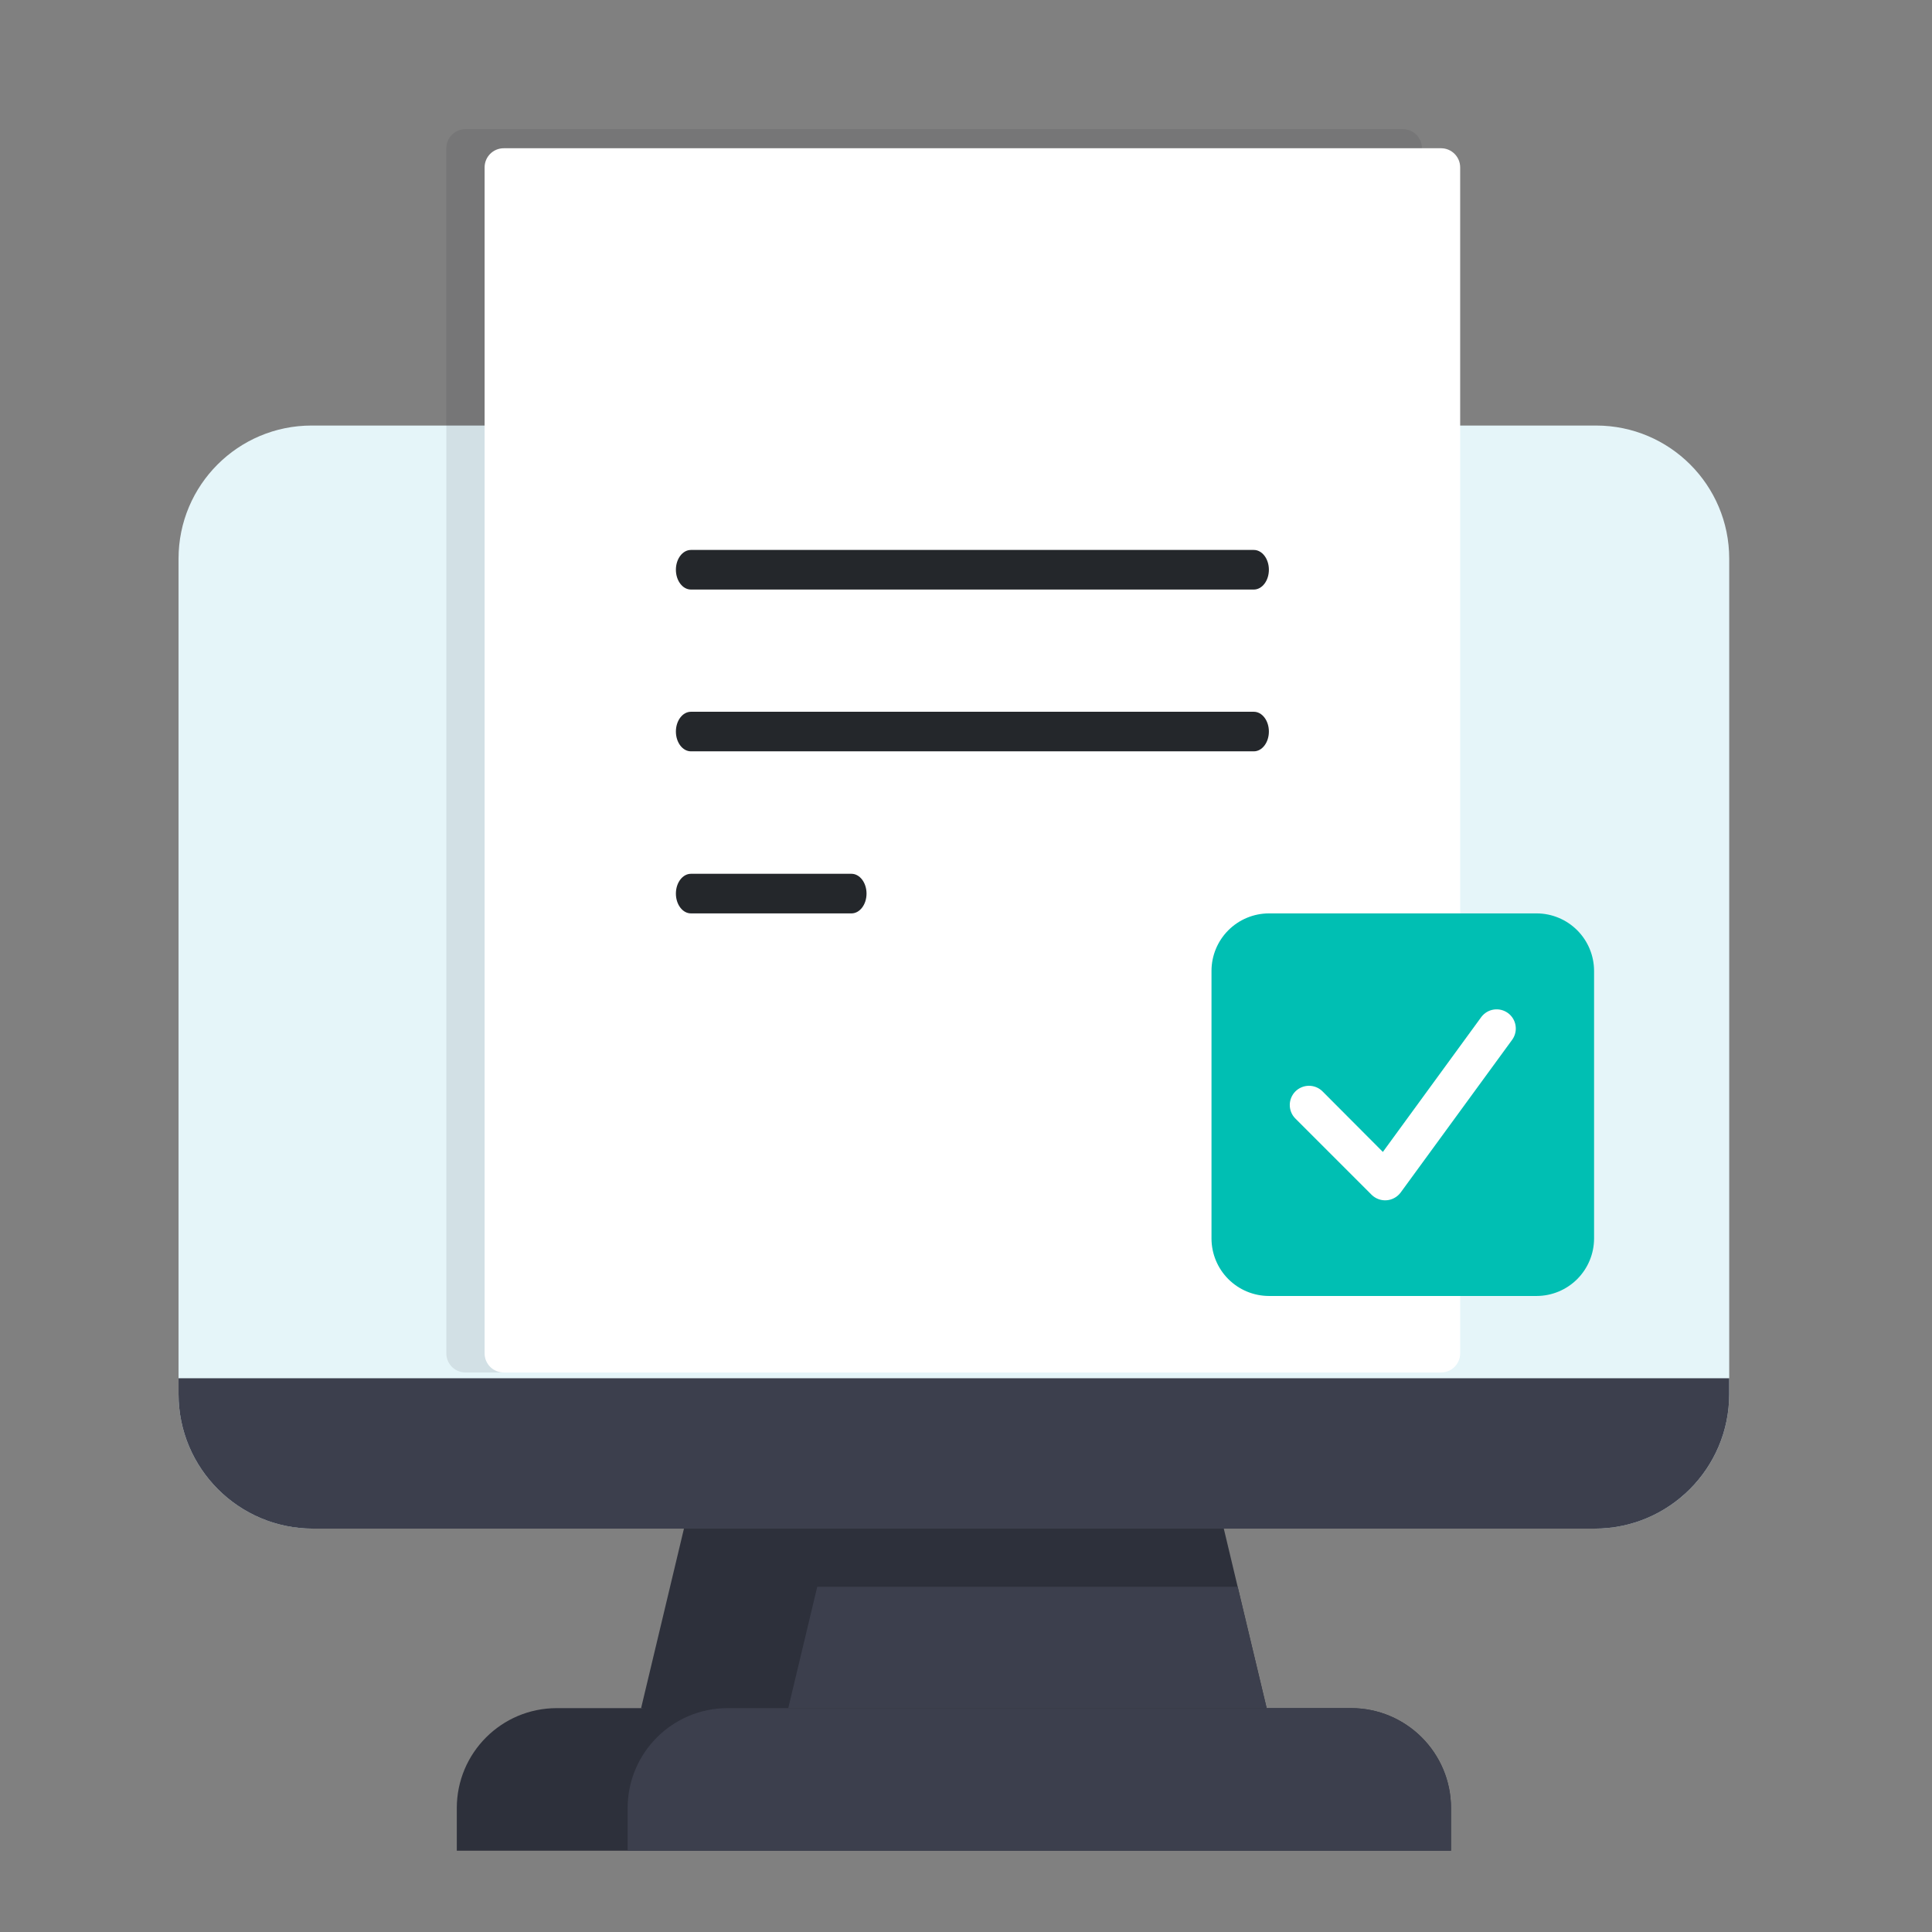 <svg width="101" height="101" viewBox="0 0 101 101" fill="none" xmlns="http://www.w3.org/2000/svg">
<rect x="0" y="0" width="101" height="101" fill="#808080" stroke="none"/>
<path d="M9.334 29.205V72.879C9.334 76.764 12.482 79.912 16.367 79.912H83.366C87.251 79.912 90.399 76.764 90.399 72.879V29.205C90.399 25.361 87.284 22.246 83.44 22.246H16.292C12.449 22.246 9.334 25.361 9.334 29.205Z" fill="#E5F5F9"/>
<path d="M66.218 89.297L49.867 93.023L33.515 89.297L35.755 79.913L49.172 74.98L63.977 79.913L64.702 82.951L66.218 89.297Z" fill="#2D303B"/>
<path d="M90.399 72.051V72.879C90.399 76.763 87.249 79.913 83.365 79.913H16.366C12.482 79.913 9.334 76.763 9.334 72.879V72.051H90.399Z" fill="#3C3F4D"/>
<path d="M75.855 94.522V96.75H23.88V94.522C23.88 91.636 26.22 89.297 29.105 89.297H70.63C73.516 89.297 75.855 91.636 75.855 94.522Z" fill="#2D303B"/>
<path d="M66.218 89.297H41.208L42.724 82.951H64.702L66.218 89.297Z" fill="#3C3F4D"/>
<path d="M75.855 94.522V96.75H32.812V94.522C32.812 91.636 35.151 89.297 38.038 89.297H70.63C73.515 89.297 75.855 91.636 75.855 94.522Z" fill="#3C3F4D"/>
<path d="M23.334 7.75C23.334 7.198 23.781 6.75 24.334 6.75H73.334C73.886 6.75 74.334 7.198 74.334 7.75V70.75C74.334 71.302 73.886 71.75 73.334 71.75H24.334C23.781 71.75 23.334 71.302 23.334 70.75V7.75Z" fill="#24272B" fill-opacity="0.1"/>
<path d="M25.334 8.75C25.334 8.198 25.781 7.75 26.334 7.75H75.334C75.886 7.75 76.334 8.198 76.334 8.75V70.75C76.334 71.302 75.886 71.75 75.334 71.75H26.334C25.781 71.75 25.334 71.302 25.334 70.75V8.75Z" fill="white"/>
<path fill-rule="evenodd" clip-rule="evenodd" d="M36.121 39.278C35.686 39.278 35.334 38.815 35.334 38.244C35.334 37.672 35.686 37.209 36.121 37.209H65.546C65.981 37.209 66.334 37.672 66.334 38.244C66.334 38.815 65.981 39.278 65.546 39.278H36.121ZM36.121 30.82C35.686 30.82 35.334 30.356 35.334 29.785C35.334 29.213 35.686 28.75 36.121 28.75H65.546C65.981 28.75 66.334 29.213 66.334 29.785C66.334 30.356 65.981 30.82 65.546 30.82H36.121ZM36.121 47.75C35.686 47.75 35.334 47.287 35.334 46.715C35.334 46.144 35.686 45.68 36.121 45.68H44.512C44.947 45.68 45.3 46.144 45.3 46.715C45.3 47.287 44.947 47.75 44.512 47.75H36.121Z" fill="#24272B"/>
<rect x="65.555" y="48.86" width="16.667" height="16.667" fill="white"/>
<path d="M66.334 67.75H80.334C81.128 67.748 81.89 67.431 82.452 66.869C83.014 66.307 83.331 65.545 83.334 64.75V50.75C83.331 49.955 83.014 49.193 82.452 48.631C81.89 48.069 81.128 47.752 80.334 47.75H66.334C65.539 47.752 64.777 48.069 64.215 48.631C63.653 49.193 63.336 49.955 63.334 50.75V64.75C63.336 65.545 63.653 66.307 64.215 66.869C64.777 67.431 65.539 67.748 66.334 67.75ZM69.124 57.04L72.293 60.22L77.444 53.16C77.603 52.952 77.837 52.814 78.096 52.776C78.355 52.739 78.618 52.804 78.83 52.958C79.042 53.112 79.185 53.343 79.228 53.602C79.272 53.86 79.213 54.125 79.064 54.34L73.224 62.34C73.138 62.456 73.028 62.553 72.901 62.623C72.775 62.693 72.635 62.736 72.491 62.747C72.347 62.758 72.202 62.739 72.066 62.689C71.93 62.639 71.806 62.561 71.704 62.46L67.704 58.46C67.522 58.27 67.423 58.017 67.426 57.755C67.429 57.493 67.535 57.242 67.72 57.056C67.906 56.871 68.156 56.766 68.418 56.762C68.681 56.759 68.934 56.859 69.124 57.04Z" fill="#00BFB3"/>
</svg>
